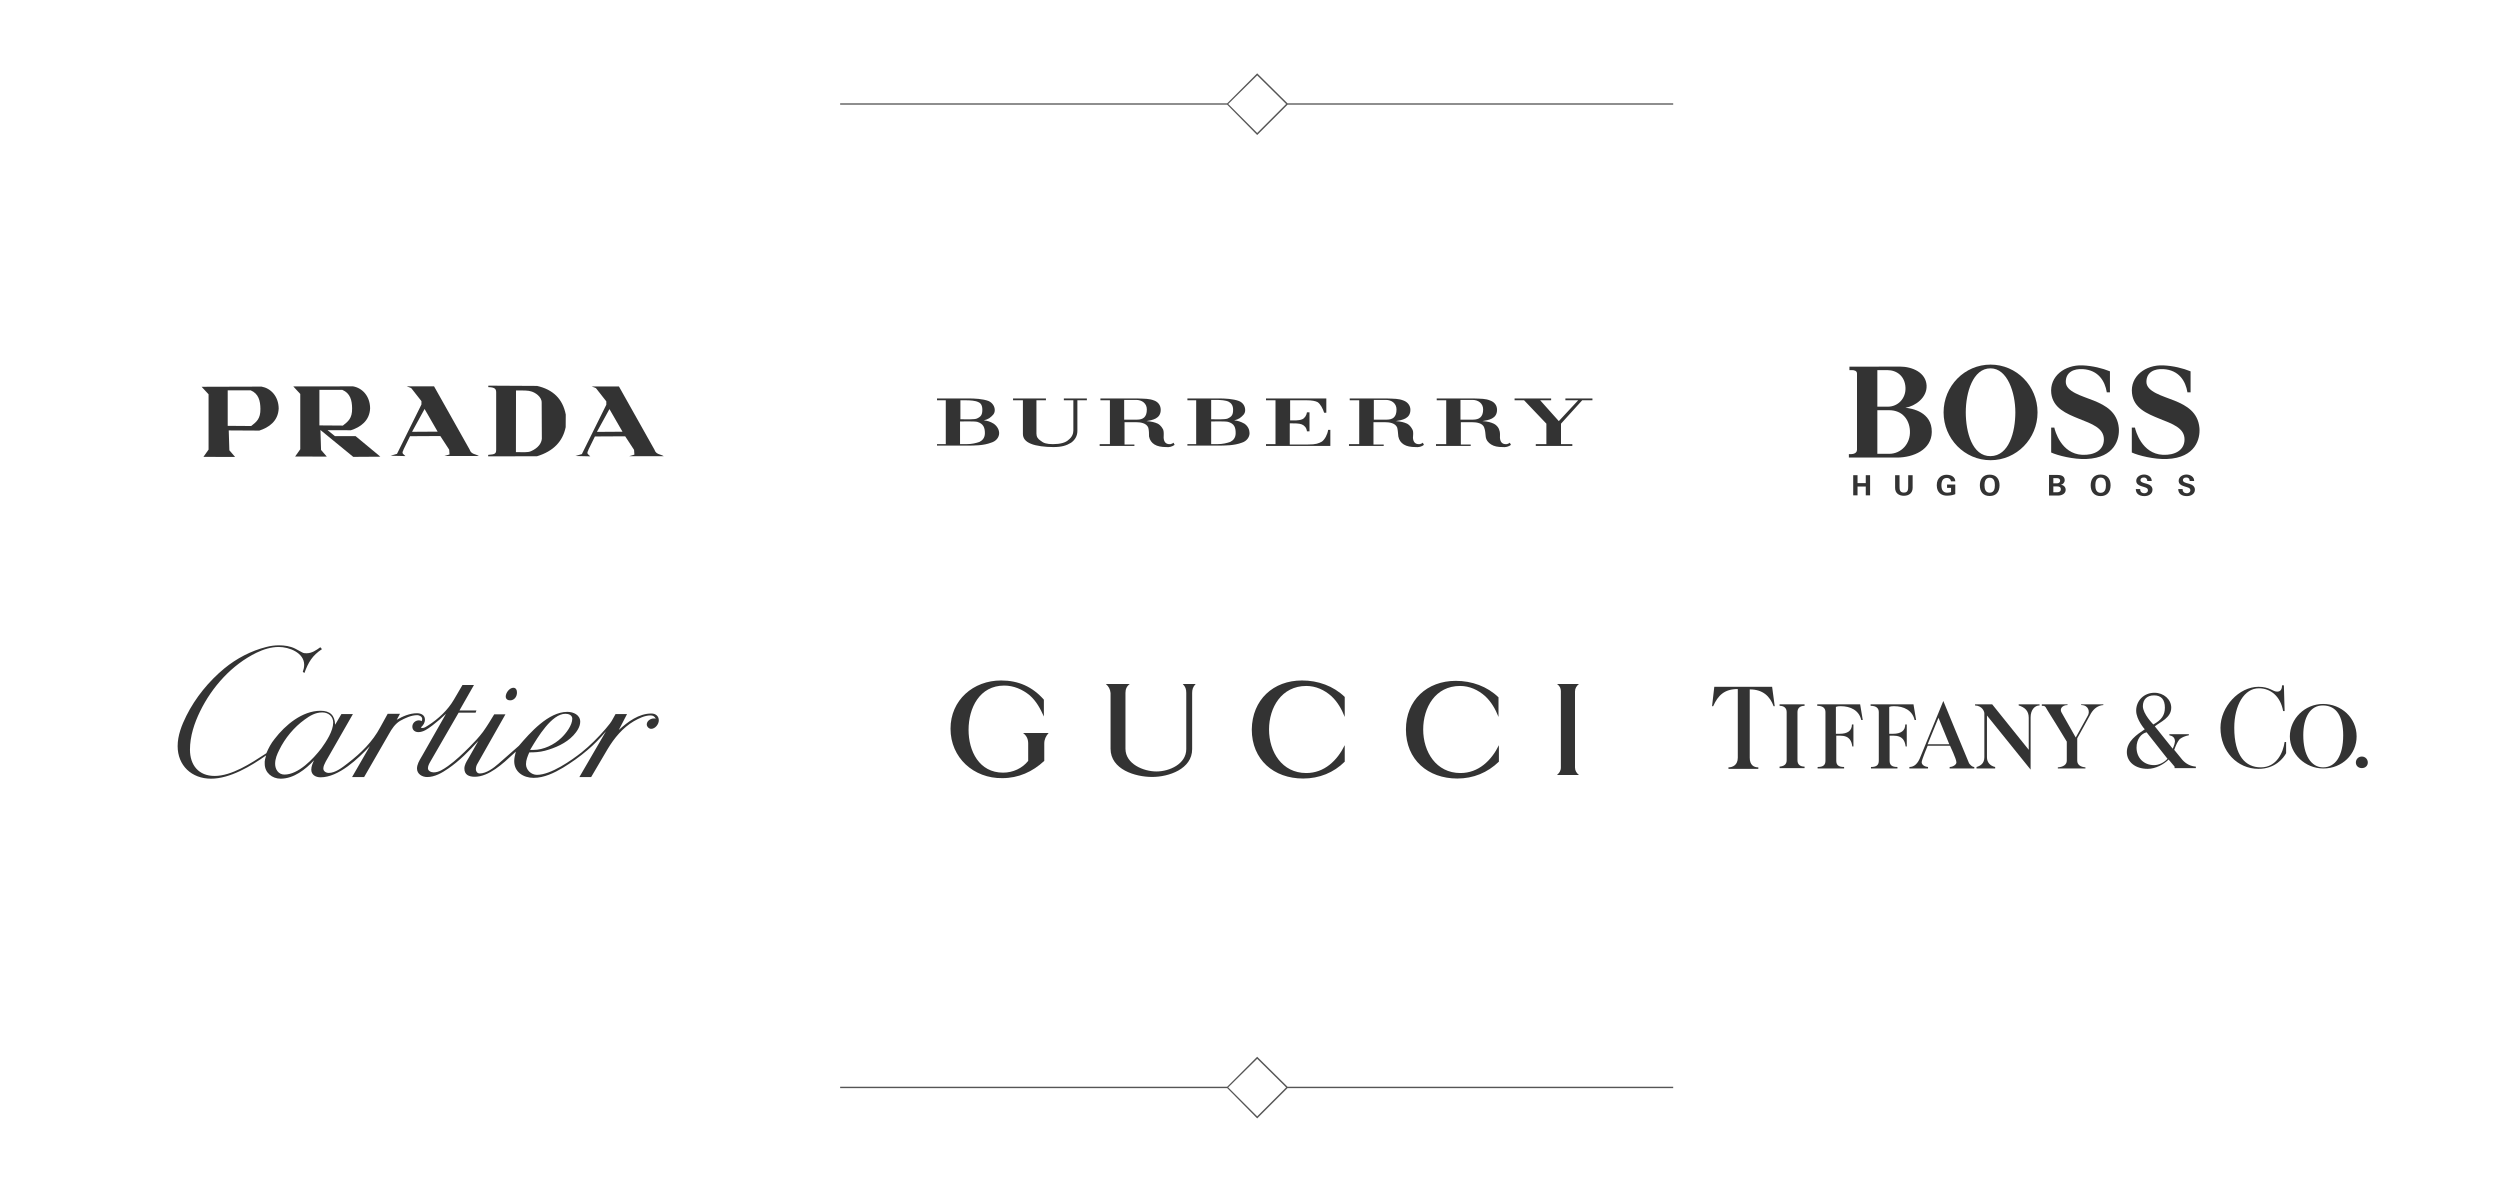 <svg width="375" height="180" viewBox="0 0 375 180" fill="none" xmlns="http://www.w3.org/2000/svg">
<path d="M188.577 167.764L193.127 163.215H250.979V163.008H193.127L188.577 158.51L184.08 163.008H126.021V163.215H184.08L188.577 167.764ZM188.577 158.82L192.92 163.111L188.577 167.454L184.235 163.111L188.577 158.82Z" fill="#555555"/>
<path fill-rule="evenodd" clip-rule="evenodd" d="M279.021 105.648L279.413 107.998H279.189C278.853 106.544 277.567 105.928 276.112 105.928C275.888 105.928 275.664 105.928 275.384 106.04V110.069H275.944C277.119 110.069 277.79 109.621 277.79 108.67H278.014V111.971H277.846C277.734 111.244 277.511 110.348 276 110.348H275.44V114.097C275.44 114.713 275.72 115.048 276.615 115.048V115.272H272.643V115.048C273.538 115.048 273.818 114.713 273.818 114.097V106.823C273.818 106.264 273.482 105.872 272.587 105.872V105.648H279.021Z" fill="#333333"/>
<path fill-rule="evenodd" clip-rule="evenodd" d="M287.022 105.648L287.414 107.998H287.19C286.854 106.544 285.568 105.928 284.113 105.928C283.889 105.928 283.665 105.928 283.385 106.04V110.069H283.945C285.12 110.069 285.791 109.621 285.791 108.67H286.015V111.971H285.847C285.735 111.244 285.512 110.348 284.001 110.348H283.441V114.097C283.441 114.713 283.721 115.048 284.616 115.048V115.272H280.644V115.048C281.539 115.048 281.819 114.713 281.819 114.097V106.823C281.819 106.264 281.483 105.872 280.588 105.872V105.648H287.022Z" fill="#333333"/>
<path fill-rule="evenodd" clip-rule="evenodd" d="M270.684 105.648V105.872C270.013 105.872 269.621 106.208 269.621 106.823V114.041C269.621 114.713 270.069 114.992 270.684 114.992V115.216H266.936V114.992C267.607 114.936 267.999 114.657 267.999 114.041V106.823C267.999 106.208 267.607 105.872 266.936 105.872V105.648H270.684Z" fill="#333333"/>
<path fill-rule="evenodd" clip-rule="evenodd" d="M265.817 103.019L266.208 105.928H266.041C265.481 104.418 264.418 103.41 262.46 103.41V113.65C262.46 114.769 263.075 115.104 263.747 115.104V115.328H259.27V115.104C259.886 115.104 260.669 114.769 260.669 113.65V103.355C258.655 103.355 257.704 104.306 256.976 105.928H256.809L257.144 103.019H265.817Z" fill="#333333"/>
<path fill-rule="evenodd" clip-rule="evenodd" d="M320.481 112.139C320.481 113.65 321.544 114.769 323.111 114.769C323.782 114.769 324.566 114.433 325.125 113.817L321.992 109.845C321.208 110.013 320.481 110.852 320.481 112.139ZM324.733 106.152C324.733 104.921 324.174 104.306 323.111 104.306C322.048 104.306 321.432 104.921 321.432 105.928C321.432 107.103 322.999 108.67 322.999 108.67C324.23 107.998 324.733 107.271 324.733 106.152ZM323.223 108.95L325.908 112.307C325.908 112.307 326.188 111.747 326.244 111.244C326.244 110.628 325.908 110.404 325.405 110.292V110.125H328.314C328.314 110.125 328.37 110.292 328.314 110.292C327.755 110.404 327.363 110.572 326.971 110.852C326.636 111.244 326.468 111.579 326.132 112.475L327.363 113.985C327.923 114.601 328.594 114.936 329.377 114.992V115.216H326.188V114.992L325.293 113.929C324.566 114.657 323.335 115.328 322.16 115.328C320.257 115.328 319.026 114.265 319.026 112.81C319.026 111.188 320.537 110.181 321.712 109.397C321.712 109.397 320.425 107.943 320.425 106.6C320.425 105.089 321.6 103.914 323.167 103.914C324.566 103.914 325.685 104.921 325.685 106.152C325.685 107.663 324.062 108.278 323.223 108.95Z" fill="#333333"/>
<path fill-rule="evenodd" clip-rule="evenodd" d="M342.582 102.795L342.693 106.656H342.47C342.078 104.473 340.623 103.243 338.833 103.243C336.651 103.243 335.14 105.76 335.14 109.173C335.14 113.37 336.819 115.104 339.113 115.104C341.518 115.104 342.47 112.866 342.693 111.299H342.917V112.978C342.526 113.705 341.295 115.328 338.777 115.328C335.588 115.328 333.07 112.698 333.07 109.173C333.07 105.984 335.867 103.019 338.777 103.019C340.455 103.019 340.903 103.746 341.574 103.746C342.078 103.746 342.302 103.41 342.302 102.795H342.582V102.795Z" fill="#333333"/>
<path fill-rule="evenodd" clip-rule="evenodd" d="M354.276 113.482C354.779 113.482 355.171 113.873 355.171 114.377C355.171 114.88 354.779 115.216 354.276 115.216C353.772 115.216 353.38 114.88 353.38 114.377C353.38 113.873 353.772 113.482 354.276 113.482Z" fill="#333333"/>
<path fill-rule="evenodd" clip-rule="evenodd" d="M345.491 110.292C345.491 113.258 346.666 115.104 348.457 115.104C350.303 115.104 351.478 113.426 351.478 110.292C351.478 107.439 350.471 105.872 348.513 105.816C346.498 105.76 345.491 107.663 345.491 110.292ZM348.457 105.593C351.198 105.593 353.492 107.663 353.492 110.46C353.492 113.146 351.31 115.272 348.513 115.272C345.771 115.272 343.477 113.09 343.477 110.46C343.477 107.831 345.715 105.593 348.457 105.593Z" fill="#333333"/>
<path fill-rule="evenodd" clip-rule="evenodd" d="M290.771 107.663L292.394 111.635H289.148L290.771 107.663ZM296.142 115.048C295.807 115.048 295.527 114.712 295.359 114.489C295.247 114.265 291.498 105.145 291.498 105.145L288.085 113.481C287.694 114.545 287.134 115.048 286.407 115.048V115.272H289.204V115.048C288.645 114.992 288.253 114.712 288.253 114.321C288.253 113.985 289.148 111.859 289.148 111.859H292.505C292.505 111.859 293.457 113.873 293.457 114.321C293.513 114.656 292.953 115.048 292.449 115.048V115.272H296.142V115.048Z" fill="#333333"/>
<path fill-rule="evenodd" clip-rule="evenodd" d="M297.653 113.593C297.653 114.489 297.093 114.88 296.478 115.048V115.272H299.275V115.048C298.492 114.88 298.044 114.321 298.044 113.593V107.327L304.591 115.44V107.607C304.591 106.488 305.206 105.816 305.933 105.816V105.648H302.8V105.816C303.695 106.096 304.311 106.6 304.311 107.663V112.474L298.828 105.648H296.254V105.816C297.373 105.872 297.653 106.767 297.653 106.991V113.593Z" fill="#333333"/>
<path fill-rule="evenodd" clip-rule="evenodd" d="M306.27 105.872C306.661 105.872 306.773 105.872 307.053 106.432C307.053 106.432 310.018 111.188 310.018 111.244V114.097C310.018 114.713 309.459 115.048 308.675 115.104V115.272H312.816V115.104C312.088 115.048 311.585 114.713 311.585 114.097V110.74C311.585 110.74 313.487 107.327 313.655 106.991C314.103 106.264 314.718 105.816 315.501 105.76V105.648H312.144L312.2 105.76C313.263 105.76 313.543 106.767 313.152 107.383L311.361 110.628L309.235 106.879C308.899 106.32 309.347 105.76 310.13 105.76V105.648H306.27V105.872Z" fill="#333333"/>
<path fill-rule="evenodd" clip-rule="evenodd" d="M233.543 102.599H236.838C236.485 102.893 236.25 103.246 236.25 103.717V115.131C236.25 115.602 236.485 115.955 236.838 116.249H233.543C233.896 115.955 234.131 115.602 234.131 115.131V103.717C234.131 103.187 233.896 102.834 233.543 102.599Z" fill="#333333"/>
<path fill-rule="evenodd" clip-rule="evenodd" d="M156.582 107.483C156.052 106.306 155.464 105.188 154.464 104.306C153.404 103.423 152.051 102.835 150.639 102.835C146.932 102.835 145.285 106.189 145.285 109.484C145.285 112.661 146.873 115.897 150.463 115.897C151.934 115.897 153.346 115.25 154.228 114.132V111.543C154.228 110.837 153.993 110.366 153.463 109.954H157.288C156.876 110.425 156.641 110.896 156.641 111.543V114.132C154.875 115.779 152.757 116.721 150.345 116.721C146.05 116.78 142.578 113.661 142.578 109.307C142.578 105.012 145.991 102.07 150.168 102.07C152.757 102.07 154.875 103.011 156.582 104.953V107.483Z" fill="#333333"/>
<path fill-rule="evenodd" clip-rule="evenodd" d="M165.878 102.599H169.468C168.997 102.952 168.82 103.364 168.82 103.952V112.307C168.82 114.602 171.527 115.72 173.469 115.72C175.41 115.72 177.94 114.602 177.94 112.366V103.952C177.94 103.364 177.823 103.011 177.411 102.599H179.353C178.941 103.011 178.823 103.422 178.823 103.952V112.366C178.823 115.367 175.293 116.543 172.821 116.543C170.291 116.543 166.584 115.426 166.584 112.307V103.952C166.526 103.364 166.29 102.952 165.878 102.599Z" fill="#333333"/>
<path fill-rule="evenodd" clip-rule="evenodd" d="M201.711 107.541C201.241 106.364 200.652 105.305 199.711 104.422C198.652 103.481 197.357 102.893 195.945 102.893C192.238 102.893 190.356 106.129 190.356 109.424C190.356 112.778 192.297 115.955 195.945 115.955C198.652 115.955 200.593 114.072 201.711 111.777V114.249C200.064 115.896 197.887 116.779 195.474 116.779C191.062 116.779 187.767 113.954 187.767 109.424C187.825 104.952 191.003 102.069 195.298 102.069C197.71 102.069 200.005 102.893 201.711 104.54V107.541Z" fill="#333333"/>
<path fill-rule="evenodd" clip-rule="evenodd" d="M224.776 107.541C224.305 106.364 223.717 105.305 222.776 104.423C221.716 103.481 220.422 102.893 219.01 102.893C215.303 102.893 213.479 106.129 213.479 109.424C213.479 112.778 215.421 115.955 219.069 115.955C221.775 115.955 223.717 114.072 224.835 111.778V114.249C223.129 115.896 221.01 116.779 218.598 116.779C214.185 116.779 210.89 113.955 210.89 109.424C210.89 105.011 214.067 102.128 218.363 102.128C220.775 102.128 223.07 102.952 224.776 104.599V107.541Z" fill="#333333"/>
<path fill-rule="evenodd" clip-rule="evenodd" d="M76.516 105.054C76.146 105.054 75.859 104.849 75.859 104.479C75.859 103.904 76.434 103.165 77.009 103.165C77.378 103.165 77.543 103.493 77.543 103.822C77.584 104.438 77.173 105.054 76.516 105.054Z" fill="#333333"/>
<path fill-rule="evenodd" clip-rule="evenodd" d="M39.915 113.311C37.656 114.913 34.492 116.803 31.658 116.803C28.741 116.803 26.646 114.831 26.646 111.914C26.646 110.312 27.263 108.751 27.961 107.355C29.317 104.643 31.329 102.179 33.671 100.248C35.478 98.769 37.656 97.619 39.956 97.044C40.572 96.879 41.229 96.797 41.846 96.797C42.667 96.797 43.53 96.921 44.269 97.29L45.337 97.865C45.543 97.989 45.789 97.989 45.995 97.989C46.775 97.989 47.432 97.537 48.048 97.085L48.295 97.373C46.857 98.317 46.241 99.344 45.666 100.946L45.419 100.782C45.543 100.412 45.625 100.084 45.625 99.714C45.625 97.906 43.365 97.044 41.804 97.044C40.654 97.044 39.504 97.413 38.477 97.906C34.78 99.714 31.822 103 30.015 106.697C29.152 108.464 28.495 110.435 28.495 112.448C28.495 114.79 29.809 116.392 32.192 116.392C34.747 116.392 37.651 114.491 39.773 113.102L39.956 112.982C40.285 112.202 40.654 111.503 41.188 110.846C42.79 108.751 45.337 106.615 48.09 106.615C49.527 106.615 50.225 107.313 50.267 108.71L51.211 107.108H52.937L48.87 114.215L48.825 114.304C48.67 114.61 48.5 114.946 48.5 115.283C48.5 115.693 48.911 115.94 49.322 115.94C50.302 115.94 51.357 115.117 52.094 114.542L52.197 114.461C54.128 112.982 55.894 111.257 57.045 109.08L58.154 107.067H60.002L59.509 107.971C60.413 107.437 61.481 106.985 62.549 106.985C63.165 106.985 63.74 107.272 63.74 107.93C63.74 108.423 63.494 108.792 63.124 109.121C63.206 109.162 63.247 109.203 63.33 109.203C63.64 109.203 63.914 109.02 64.151 108.861L64.192 108.833C65.753 107.847 67.191 106.492 68.095 104.931L69.368 102.754H71.093L68.916 106.574H71.463L71.34 106.903H68.793L64.521 114.297C64.356 114.584 64.192 114.913 64.192 115.242C64.192 115.652 64.685 115.858 65.055 115.858C65.817 115.858 66.502 115.387 67.146 114.944L67.191 114.913C68.341 114.091 69.409 113.064 70.395 112.079C71.135 111.339 71.833 110.6 72.449 109.778C72.778 109.326 73.065 108.874 73.353 108.423L74.133 107.149H75.817L71.627 114.543C71.463 114.79 71.381 115.118 71.381 115.406C71.381 115.735 71.627 116.022 71.956 116.022C72.942 116.022 74.051 115.201 74.79 114.543L77.83 111.873C79.514 109.901 82.267 106.779 85.101 106.779C86.005 106.779 87.032 107.231 87.032 108.258C87.032 109.039 86.498 109.778 86.005 110.312C84.896 111.503 83.253 112.202 81.733 112.613C80.952 112.818 80.172 112.859 79.391 112.859C79.145 113.434 78.898 114.009 78.898 114.625C78.898 115.488 79.679 116.228 80.541 116.228C82.636 116.228 85.717 114.05 87.237 112.859C88.511 111.832 89.702 110.641 90.77 109.408C90.831 109.335 90.894 109.261 90.956 109.187C91.312 108.766 91.676 108.337 91.92 107.847L92.331 107.108H94.056L92.824 109.491C94.18 108.258 95.823 107.026 97.712 107.026C98.329 107.026 98.821 107.396 98.821 108.053C98.821 108.628 98.287 109.326 97.671 109.326C97.343 109.326 97.014 108.998 97.014 108.669C97.014 108.135 97.589 107.765 98.082 107.765C98.164 107.765 98.287 107.765 98.37 107.806C98.205 107.478 97.959 107.313 97.589 107.313C96.685 107.313 95.823 107.765 95.083 108.176C93.399 109.162 92.126 110.723 91.14 112.366L88.675 116.556H86.909L90.893 109.696C90.031 110.723 89.127 111.668 88.1 112.53C86.95 113.516 85.717 114.379 84.444 115.159C83.129 115.94 81.609 116.679 80.049 116.679C78.529 116.679 77.132 115.817 77.132 114.174C77.132 113.716 77.238 113.294 77.352 112.841L77.378 112.736C77.248 112.856 77.112 112.983 76.971 113.114C75.432 114.55 73.324 116.515 71.217 116.515C70.354 116.515 69.656 116.228 69.656 115.283C69.656 114.755 69.956 114.258 70.223 113.817C70.268 113.743 70.312 113.67 70.354 113.598L71.751 111.134C70.354 112.654 68.916 114.132 67.232 115.283C66.287 115.94 65.219 116.556 64.069 116.556C63.33 116.556 62.549 116.104 62.549 115.283C62.549 114.679 62.887 114.106 63.19 113.591C63.216 113.546 63.242 113.503 63.267 113.459C63.289 113.423 63.309 113.387 63.33 113.352L66.903 107.067C66.246 107.683 65.589 108.258 64.891 108.792C64.84 108.83 64.788 108.868 64.736 108.907L64.731 108.91C64.154 109.338 63.506 109.819 62.755 109.819C62.261 109.819 61.851 109.532 61.851 108.998C61.851 108.464 62.303 108.053 62.837 108.053C63.001 108.053 63.124 108.094 63.247 108.176C63.288 108.094 63.33 107.971 63.33 107.847C63.33 107.478 62.878 107.272 62.59 107.272C61.686 107.272 60.742 107.724 60.002 108.135C59.263 108.587 58.77 109.326 58.359 110.066L54.621 116.556H52.813L55.484 111.914C53.717 113.804 50.801 116.597 48.09 116.597C47.35 116.597 46.693 116.228 46.693 115.447C46.693 114.954 46.898 114.502 47.104 114.05C45.83 115.406 44.064 116.803 42.092 116.803C40.819 116.803 39.709 115.899 39.709 114.584C39.668 114.132 39.792 113.722 39.915 113.311ZM49.979 108.381C49.979 107.437 49.24 106.862 48.336 106.862C47.309 106.862 46.487 107.355 45.707 107.93C44.105 109.08 42.749 110.723 41.887 112.489C41.558 113.147 41.27 113.804 41.27 114.584C41.27 115.406 41.763 116.186 42.667 116.186C44.762 116.186 46.98 113.845 48.213 112.243C48.952 111.216 49.979 109.655 49.979 108.381ZM80.007 112.489H79.514L79.63 112.296C80.663 110.569 82.757 107.067 84.814 107.067C85.307 107.067 85.841 107.272 85.841 107.806C85.841 108.792 84.896 110.025 84.198 110.682C83.129 111.709 81.527 112.489 80.007 112.489Z" fill="#333333"/>
<path d="M278.631 74.301V72.98H279.865V74.301H280.514V71.278H279.865V72.467H278.631V71.278H277.981V74.301H278.631Z" fill="#333333"/>
<path d="M286.229 71.278V72.913C286.229 73.425 286.213 73.888 285.58 73.888C284.947 73.888 284.93 73.425 284.93 72.913V71.278H284.265V73.178C284.265 73.987 284.849 74.367 285.58 74.367C286.31 74.367 286.895 73.971 286.895 73.178V71.278H286.229Z" fill="#333333"/>
<path d="M292.658 73.194V73.805C292.496 73.855 292.333 73.905 292.09 73.905C291.473 73.905 291.213 73.475 291.213 72.798C291.213 72.12 291.457 71.691 292.025 71.691C292.415 71.691 292.642 71.939 292.642 72.203H293.291C293.291 71.608 292.772 71.212 291.976 71.212C291.359 71.212 290.515 71.592 290.515 72.781C290.515 73.987 291.327 74.351 292.041 74.351C292.658 74.351 293.064 74.219 293.291 74.119V72.682H292.057V73.178H292.658V73.194Z" fill="#333333"/>
<path d="M322.758 72.12C322.758 71.509 322.157 71.179 321.605 71.179C321.053 71.179 320.437 71.526 320.437 72.12C320.437 72.55 320.745 72.781 321.167 72.913C321.297 72.946 321.524 73.029 321.638 73.062C322.044 73.178 322.19 73.293 322.19 73.541C322.19 73.872 321.865 73.987 321.687 73.987C321.2 73.987 321.021 73.706 321.021 73.359H320.372C320.372 74.037 320.859 74.417 321.67 74.417C322.304 74.417 322.872 74.07 322.872 73.459C322.872 72.98 322.515 72.715 322.06 72.583C321.898 72.533 321.752 72.5 321.589 72.451C321.232 72.335 321.07 72.236 321.07 72.021C321.07 71.806 321.232 71.625 321.573 71.625C321.93 71.625 322.093 71.856 322.093 72.153H322.758V72.12Z" fill="#333333"/>
<path d="M329.122 72.12C329.122 71.509 328.522 71.179 327.97 71.179C327.418 71.179 326.801 71.526 326.801 72.12C326.801 72.55 327.109 72.781 327.531 72.913C327.661 72.946 327.889 73.029 328.002 73.062C328.408 73.178 328.554 73.293 328.554 73.541C328.554 73.872 328.229 73.987 328.051 73.987C327.564 73.987 327.385 73.706 327.385 73.359H326.736C326.736 74.037 327.223 74.417 328.035 74.417C328.668 74.417 329.236 74.07 329.236 73.459C329.236 72.98 328.879 72.715 328.424 72.583C328.262 72.533 328.116 72.5 327.953 72.451C327.596 72.335 327.434 72.236 327.434 72.021C327.434 71.806 327.596 71.625 327.937 71.625C328.294 71.625 328.457 71.856 328.457 72.153H329.122V72.12Z" fill="#333333"/>
<path d="M298.454 74.4C299.477 74.4 299.931 73.707 299.931 72.798C299.931 71.889 299.477 71.195 298.454 71.195C297.431 71.195 296.977 71.889 296.977 72.798C296.977 73.707 297.431 74.4 298.454 74.4ZM298.454 71.658C299.103 71.658 299.233 72.253 299.233 72.781C299.233 73.31 299.103 73.905 298.454 73.905C297.805 73.905 297.675 73.31 297.675 72.781C297.675 72.269 297.805 71.658 298.454 71.658Z" fill="#333333"/>
<path d="M308.699 74.334C309.299 74.334 309.851 74.037 309.851 73.475C309.851 73.013 309.494 72.748 309.137 72.715C309.38 72.682 309.705 72.418 309.705 72.038C309.705 71.493 309.299 71.245 308.666 71.245H307.351V74.334H308.699ZM308 73.855V72.963H308.585C308.877 72.963 309.121 73.046 309.121 73.393C309.121 73.723 308.861 73.839 308.585 73.839H308V73.855ZM308 72.517V71.724H308.601C308.861 71.724 309.023 71.906 309.023 72.121C309.023 72.352 308.812 72.501 308.569 72.501H308V72.517Z" fill="#333333"/>
<path d="M315.095 74.417C316.118 74.417 316.589 73.706 316.589 72.798C316.589 71.873 316.118 71.179 315.095 71.179C314.072 71.179 313.602 71.889 313.602 72.798C313.602 73.706 314.072 74.417 315.095 74.417ZM315.095 71.641C315.761 71.641 315.891 72.236 315.891 72.781C315.891 73.326 315.761 73.921 315.095 73.921C314.43 73.921 314.3 73.326 314.3 72.781C314.3 72.253 314.43 71.641 315.095 71.641Z" fill="#333333"/>
<path d="M317.823 64.207C317.953 65.76 317.287 68.668 312.952 68.849C311.036 68.932 308.634 68.321 307.676 67.875V64.141H308.146C308.244 64.603 309.153 68.056 312.319 68.222C314.154 68.304 315.55 67.528 315.582 65.975C315.631 64.174 313.666 63.546 311.897 62.836C309.9 62.026 307.968 61.217 307.692 59.02C307.4 56.442 309.721 54.691 312.4 54.807C313.878 54.873 315.355 55.236 316.491 55.699V58.854H316.021C315.745 57.136 314.738 55.517 312.433 55.368C311.085 55.286 309.867 55.798 309.867 57.285C309.867 58.772 312.303 59.383 314.072 60.093C315.858 60.82 317.612 61.812 317.823 64.207Z" fill="#333333"/>
<path d="M329.918 64.207C330.048 65.76 329.382 68.668 325.047 68.849C323.132 68.932 320.729 68.321 319.771 67.875V64.141H320.242C320.339 64.603 321.248 68.056 324.414 68.222C326.249 68.304 327.645 67.528 327.678 65.975C327.726 64.174 325.762 63.546 323.992 62.836C321.995 62.026 320.063 61.217 319.803 59.02C319.495 56.442 321.817 54.691 324.495 54.807C325.973 54.873 327.45 55.236 328.587 55.699V58.854H328.116C327.84 57.136 326.833 55.517 324.528 55.368C323.18 55.286 321.963 55.798 321.963 57.285C321.963 58.772 324.398 59.383 326.168 60.093C327.954 60.82 329.707 61.812 329.918 64.207Z" fill="#333333"/>
<path d="M291.538 61.861C291.538 57.896 294.688 54.691 298.584 54.691C302.481 54.691 305.63 57.896 305.63 61.861C305.63 65.826 302.481 69.031 298.584 69.031C294.688 69.031 291.538 65.809 291.538 61.861ZM298.584 68.42C301.344 68.387 302.302 64.802 302.302 61.844C302.302 58.871 301.101 55.253 298.584 55.253C295.938 55.236 294.866 58.887 294.866 61.844C294.866 64.802 295.824 68.453 298.584 68.42Z" fill="#333333"/>
<path d="M278.533 67.528C278.533 67.924 278.079 68.122 277.657 68.122H277.332V68.635H284.508C287.041 68.635 289.736 67.445 289.768 64.802C289.801 61.778 286.765 61.25 285.807 61.167C287.3 60.919 289.07 59.647 288.989 57.83C288.892 55.897 286.878 54.988 284.979 54.988L277.413 55.005V55.517H277.803C278.095 55.517 278.55 55.6 278.55 56.029V67.528H278.533ZM281.602 68.073V61.531H283.372C285.368 61.531 286.408 62.968 286.489 64.603C286.602 66.553 285.174 68.073 283.372 68.073H281.602ZM281.602 61.002V55.517H283.096C284.557 55.517 285.758 56.459 285.823 58.16C285.888 59.779 284.687 61.002 283.177 61.002H281.602Z" fill="#333333"/>
<path fill-rule="evenodd" clip-rule="evenodd" d="M140.551 66.621H141.867V60.041H140.551V59.767C142.141 59.767 143.621 59.767 145.212 59.767C146.199 59.767 147.405 59.822 148.282 60.151C148.885 60.425 149.214 60.973 149.214 61.522C149.214 62.07 148.885 62.344 148.392 62.728C148.118 62.893 147.953 62.947 147.569 63.057C148.118 63.112 148.502 63.222 149.05 63.551C149.598 63.934 149.872 64.483 149.872 64.976C149.872 65.579 149.434 66.183 148.666 66.402C147.515 66.841 146.199 66.841 144.937 66.841H140.551V66.621ZM144.06 66.621H144.992C145.815 66.621 146.418 66.457 146.911 66.292C147.35 66.073 147.734 65.689 147.734 64.976C147.734 64.154 147.515 63.551 146.582 63.276C146.144 63.167 144.005 63.222 144.005 63.222V66.621H144.06ZM144.06 62.893C145.047 62.893 146.144 62.947 146.528 62.783C147.131 62.509 147.35 62.235 147.35 61.467C147.35 60.809 147.131 60.48 146.747 60.315C146.308 60.096 145.541 60.041 144.828 60.041H144.06V62.893ZM178.111 66.621H179.427V60.041H178.111V59.767C179.701 59.767 181.237 59.767 182.772 59.767C183.759 59.767 184.965 59.822 185.843 60.151C186.501 60.425 186.775 60.973 186.775 61.522C186.775 62.07 186.446 62.344 185.952 62.728C185.678 62.893 185.514 62.947 185.13 63.057C185.678 63.112 186.062 63.222 186.665 63.551C187.214 63.934 187.433 64.483 187.433 64.976C187.433 65.579 186.994 66.183 186.281 66.402C185.13 66.841 183.759 66.841 182.553 66.841H178.111V66.621ZM181.675 66.621H182.608C183.43 66.621 184.033 66.457 184.527 66.292C184.965 66.073 185.349 65.689 185.349 64.976C185.349 64.154 185.185 63.551 184.198 63.276C183.759 63.167 181.675 63.222 181.675 63.222V66.621ZM181.675 62.893C182.662 62.893 183.704 62.947 184.143 62.783C184.746 62.509 184.965 62.235 184.965 61.467C184.965 60.809 184.691 60.48 184.307 60.261C183.869 60.041 183.101 59.986 182.388 59.986H181.675V62.893ZM153.436 65.086V60.041H151.956V59.767H156.891V60.041H155.465V65.031C155.465 65.525 155.685 65.853 156.123 66.128C156.507 66.457 157.001 66.621 157.933 66.621C159.029 66.621 159.852 66.402 160.291 65.963C160.784 65.579 161.003 65.086 161.003 64.592V60.041H159.578V59.767H163.032V60.041H161.607V64.647C161.607 65.36 161.278 65.963 160.674 66.402C159.962 66.841 159.249 67.06 157.988 67.06C156.781 67.06 155.41 66.895 154.643 66.566C153.82 66.237 153.436 65.744 153.436 65.086ZM166.487 66.621V60.041H165.061V59.767H170.544C171.751 59.822 172.354 59.767 173.176 60.096C173.725 60.315 174.108 60.809 174.108 61.467C174.108 62.838 172.847 63.002 171.97 63.167C172.738 63.222 173.176 63.331 173.67 63.551C174.163 63.825 174.383 64.263 174.492 64.483C174.602 64.867 174.547 65.305 174.547 65.689C174.602 66.402 174.986 66.676 175.589 66.621C175.753 66.566 175.918 66.511 176.028 66.402L176.192 66.731C175.808 67.005 175.37 67.115 174.931 67.06C174.218 67.06 173.615 66.95 173.176 66.676C172.738 66.402 172.463 66.018 172.354 65.47C172.354 65.031 172.354 64.592 172.244 64.154C171.97 63.441 171.038 63.331 170.435 63.331H168.68V66.676H170.16V66.895H164.951V66.621H166.487ZM168.625 62.947H170.544C171.476 62.947 172.025 62.564 172.025 61.412C172.025 60.48 171.257 59.986 170.435 59.986H168.625V62.947ZM216.933 66.621V60.041H215.507V59.767H220.991C222.197 59.822 222.8 59.767 223.568 60.096C224.171 60.315 224.555 60.809 224.555 61.467C224.555 62.838 223.293 63.002 222.361 63.167C223.184 63.222 223.568 63.331 224.061 63.551C224.609 63.825 224.829 64.263 224.884 64.483C225.048 64.867 224.993 65.305 224.993 65.689C225.048 66.402 225.432 66.676 226.035 66.621C226.2 66.566 226.364 66.511 226.474 66.402L226.638 66.731C226.309 67.005 225.816 67.115 225.377 67.06C224.664 67.06 224.116 66.95 223.677 66.676C223.239 66.402 222.91 66.018 222.855 65.47C222.8 65.031 222.8 64.592 222.635 64.154C222.416 63.441 221.429 63.331 220.826 63.331H219.126V66.676H220.607V66.895H215.398V66.621H216.933ZM219.071 62.947H220.936C221.868 62.947 222.471 62.564 222.471 61.412C222.471 60.48 221.703 59.986 220.881 59.986H219.071V62.947ZM203.883 66.621V60.041H202.457V59.767H207.94C209.147 59.822 209.75 59.767 210.572 60.096C211.121 60.315 211.559 60.809 211.559 61.467C211.559 62.838 210.298 63.002 209.366 63.167C210.134 63.222 210.572 63.331 211.066 63.551C211.559 63.825 211.779 64.263 211.888 64.483C212.053 64.867 211.943 65.305 211.943 65.689C211.998 66.402 212.382 66.676 212.985 66.621C213.149 66.566 213.314 66.511 213.424 66.402L213.588 66.731C213.259 67.005 212.766 67.115 212.327 67.06C211.614 67.06 211.011 66.95 210.572 66.676C210.134 66.402 209.859 66.018 209.75 65.47C209.695 65.031 209.695 64.592 209.585 64.154C209.311 63.441 208.379 63.331 207.776 63.331H206.021V66.676H207.556V66.895H202.347V66.621H203.883ZM206.076 62.947H207.995C208.927 62.947 209.476 62.564 209.476 61.412C209.476 60.48 208.708 59.986 207.885 59.986H206.076V62.947ZM189.9 66.621H191.326V60.041H189.9V59.767H198.948V61.906H198.619C198.454 61.357 198.07 60.59 197.632 60.315C197.303 60.151 196.809 60.041 195.987 60.041H193.519V63.057C194.068 63.057 194.835 63.112 195.329 62.893C195.713 62.728 195.987 62.289 196.042 61.851H196.425V64.702H196.042C195.987 64.154 195.658 63.825 195.274 63.66C194.89 63.496 194.177 63.496 193.464 63.496V66.676H196.206C197.412 66.676 197.796 66.511 198.29 66.237C198.728 65.908 199.112 65.195 199.222 64.483H199.551V66.895H189.9V66.621ZM230.257 66.621H231.957V63.551L228.612 60.041H227.187V59.767H232.67V60.041H231.025L233.821 63.167L236.728 60.041H234.808V59.767H238.866V60.041H237.331L234.15 63.551V66.621H235.85V66.895H230.367V66.621H230.257Z" fill="#333333"/>
<path fill-rule="evenodd" clip-rule="evenodd" d="M30.241 58.017L31.285 59.144V67.441L30.515 68.53L35.265 68.543L34.404 67.544L34.312 64.563L38.893 64.589C40.302 64.135 41.724 63.189 41.803 61.27C41.777 59.417 40.602 58.237 39.232 57.991L30.241 58.017ZM34.156 58.548V63.876L37.679 63.902C38.475 63.28 39.089 62.813 39.062 61.322C39.049 60.117 38.788 59.054 37.601 58.548H34.156Z" fill="#333333"/>
<path fill-rule="evenodd" clip-rule="evenodd" d="M43.995 57.965L45.039 59.093V67.389L44.269 68.478L49.019 68.491L48.158 67.493L48.066 64.511H48.08L52.986 68.53L57.057 68.504L53.338 65.418H50.233L49.136 64.524L52.634 64.537C54.017 64.096 55.452 63.15 55.517 61.231C55.491 59.378 54.317 58.185 52.947 57.952L43.995 57.965ZM47.91 58.483V63.811L51.433 63.837C52.229 63.215 52.842 62.748 52.816 61.258C52.803 60.052 52.542 58.989 51.355 58.483H47.91Z" fill="#333333"/>
<path fill-rule="evenodd" clip-rule="evenodd" d="M61.011 57.952H65.109L70.446 67.441C70.681 68.18 71.372 68.089 71.829 68.4H66.661L67.431 68.167L67.379 67.454L66.048 65.406L61.507 65.431L60.541 67.402C60.515 67.622 60.254 67.804 60.45 68.076L60.815 68.413L58.584 68.361L59.55 68.076L63.216 60.674V60.169L61.677 58.211L61.011 57.952ZM61.807 64.77L63.686 61.348L65.644 64.745L61.807 64.77Z" fill="#333333"/>
<path fill-rule="evenodd" clip-rule="evenodd" d="M88.741 57.965H92.838L98.175 67.467C98.41 68.206 99.102 68.115 99.558 68.426H94.391L95.161 68.193L95.109 67.48L93.778 65.445L89.237 65.47L88.271 67.441C88.245 67.661 87.984 67.843 88.18 68.115L88.545 68.452L86.314 68.4L87.279 68.115L90.946 60.713V60.207L89.393 58.224L88.741 57.965ZM89.537 64.783L91.416 61.361L93.373 64.757L89.537 64.783Z" fill="#333333"/>
<path fill-rule="evenodd" clip-rule="evenodd" d="M73.251 57.848L80.559 57.887C82.908 58.419 84.408 59.793 84.865 62.191L84.852 64.07C84.421 66.209 83.012 67.687 80.546 68.439L73.225 68.452V68.231C74.334 68.154 74.426 68.024 74.426 67.402V58.859C74.413 58.393 74.321 58.094 73.238 58.069L73.251 57.848ZM77.401 58.574L77.388 67.817C78.353 67.817 79.189 67.907 79.658 67.674C80.728 67.207 81.224 66.481 81.276 65.807L81.25 60.363C81.25 59.494 80.259 58.872 79.698 58.717C79.28 58.561 78.471 58.561 77.401 58.574Z" fill="#333333"/>
<path d="M188.577 20.254L193.127 15.705H250.979V15.498H193.127L188.577 11L184.08 15.498H126.021V15.705H184.08L188.577 20.254ZM188.577 11.31L192.92 15.601L188.577 19.944L184.235 15.601L188.577 11.31Z" fill="#555555"/>
</svg>
